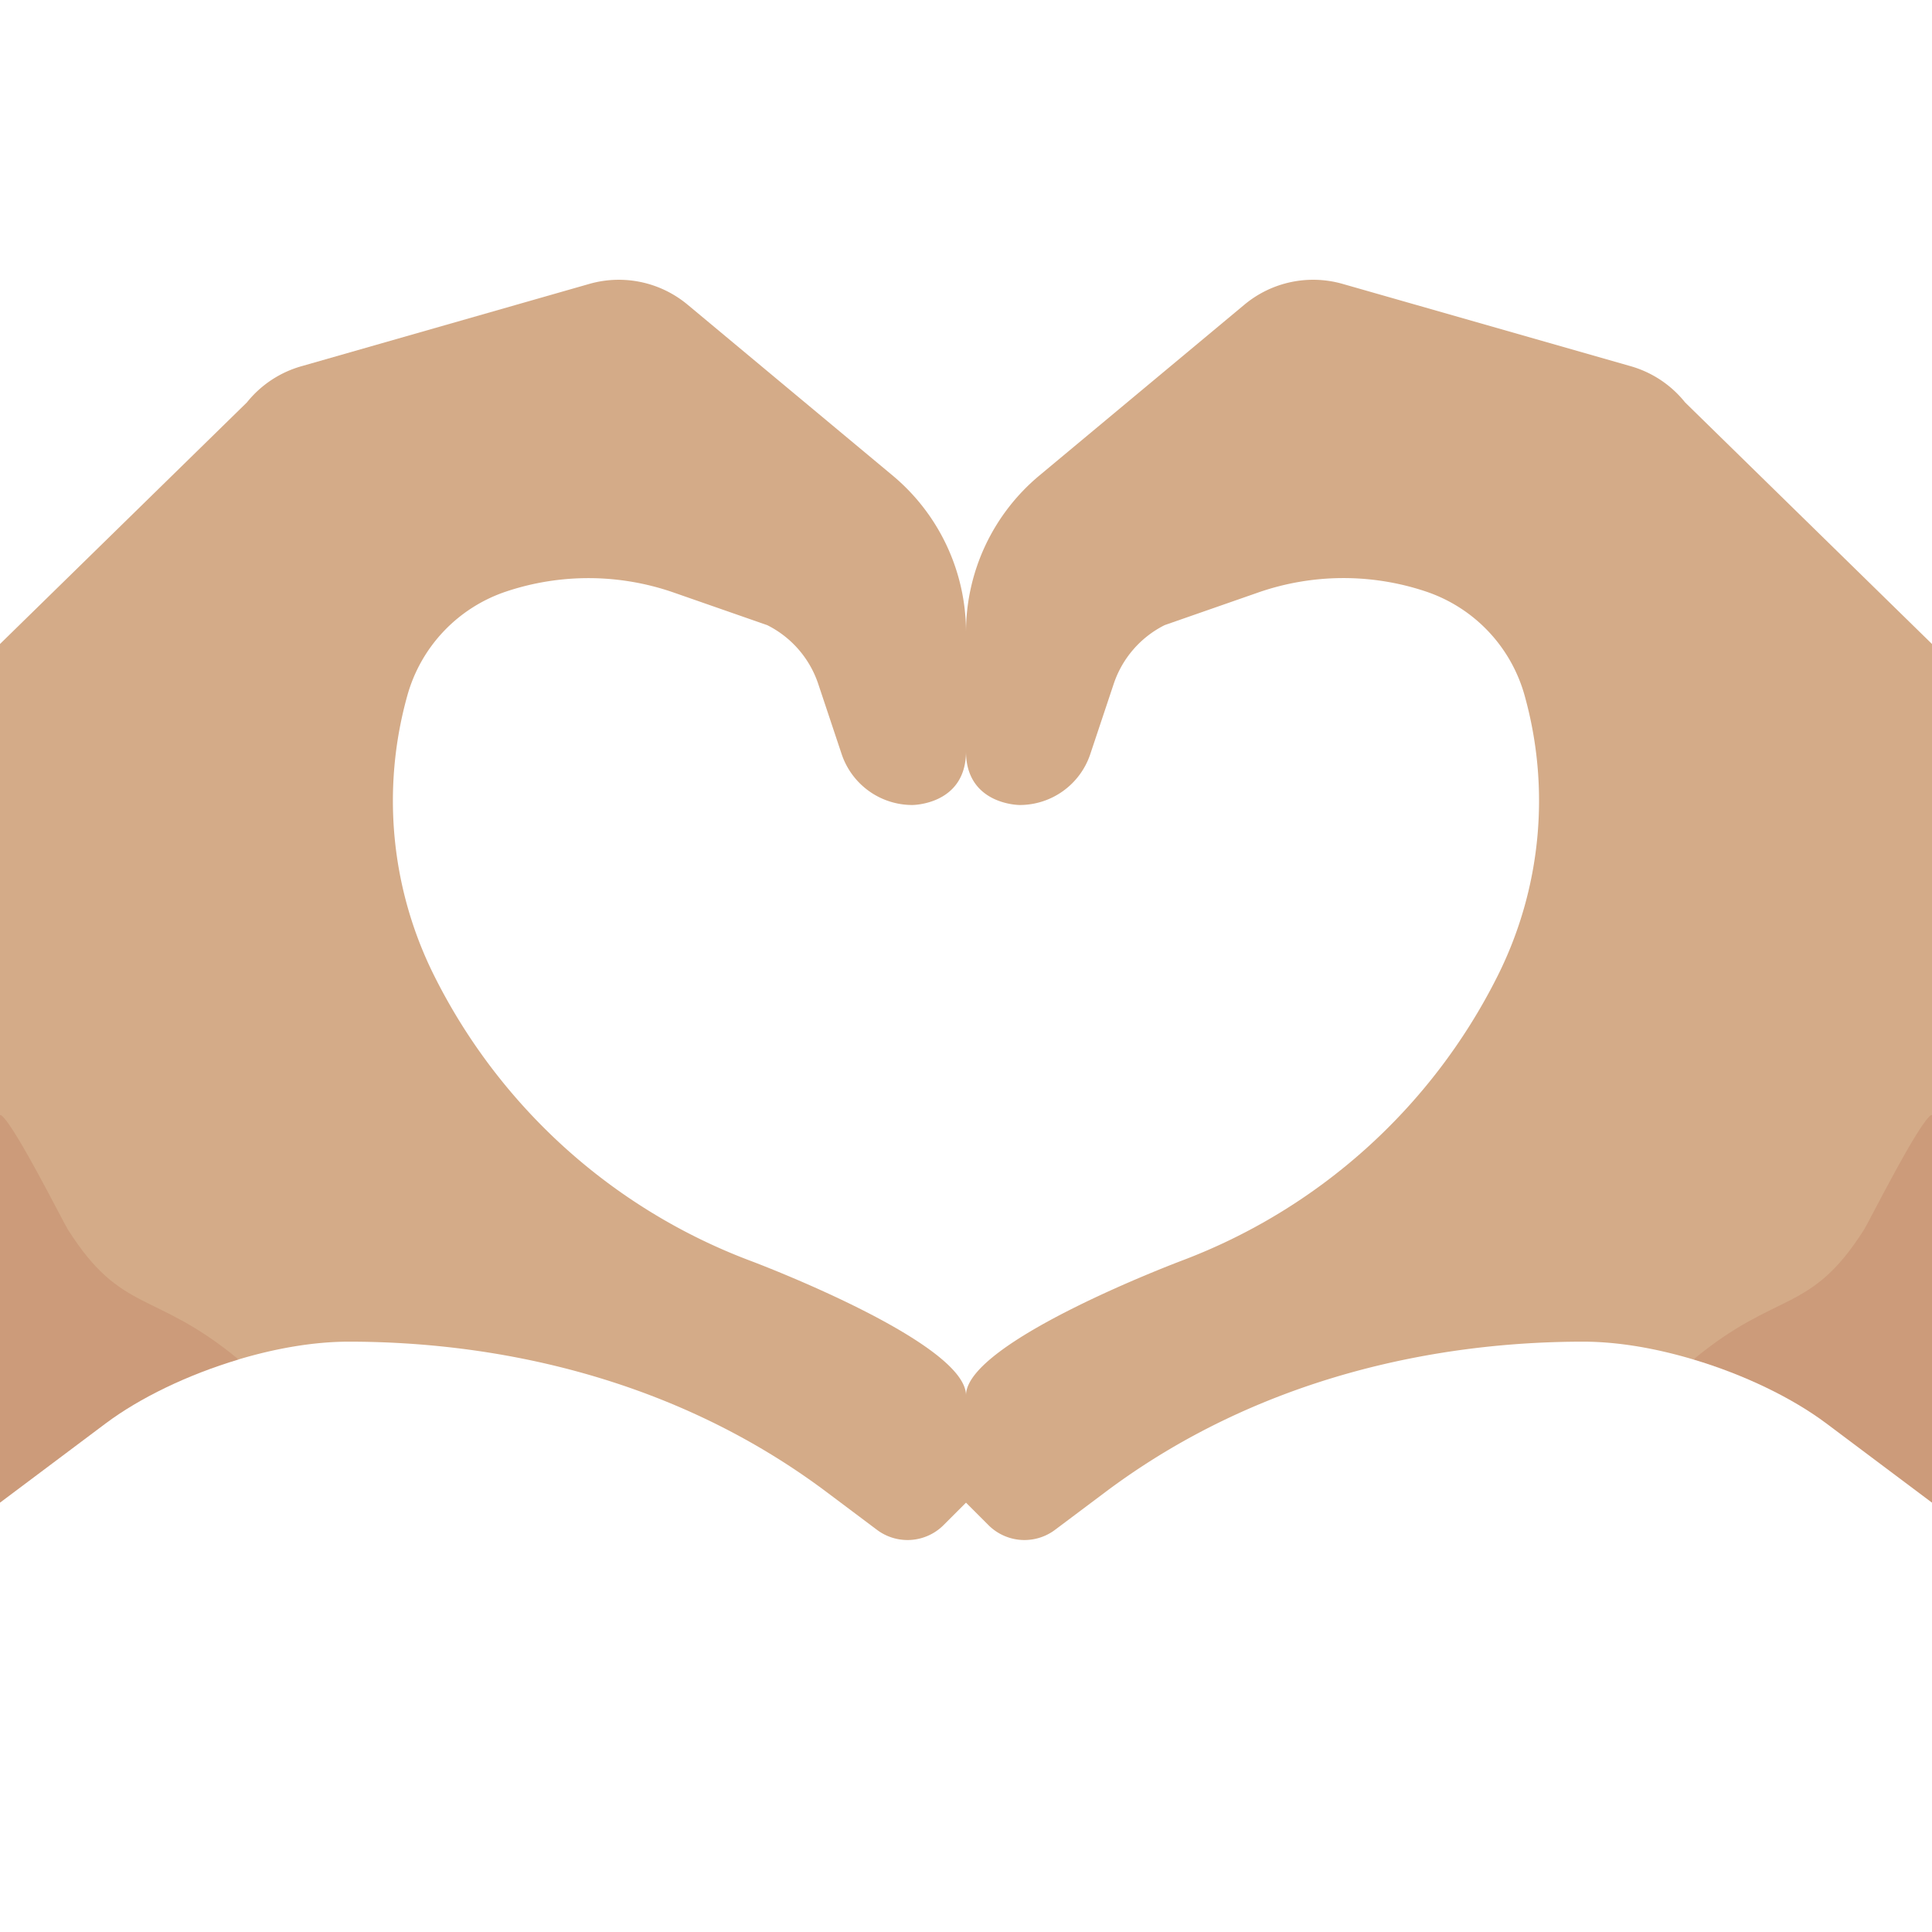 <svg xmlns="http://www.w3.org/2000/svg" viewBox="0 0 36 36" xml:space="preserve"><path fill="#D4AB88" d="M13.996 23.498a10.866 10.866 0 0 1-5.905-5.316 7.288 7.288 0 0 1-.5-5.225 2.849 2.849 0 0 1 1.844-1.936 4.835 4.835 0 0 1 3.121.021l1.741.607c.449.225.791.619.95 1.096l.436 1.307c.19.566.72.948 1.317.948 0 0 1 0 1-1v-2.22a3.8 3.8 0 0 0-1.368-2.92l-3.82-3.183a2.001 2.001 0 0 0-1.83-.387L5.614 6.825a2 2 0 0 0-1.013.673L0 12v8.77l1.266 3.142 3.179 1.419C5.128 25.127 5.838 25 6.5 25c2.694 0 6.023.642 8.905 2.804l.937.703a.949.949 0 0 0 1.239-.088L18 28v-2c0-1-4.004-2.502-4.004-2.502z"/><path fill="#D4AB88" d="M31.399 7.498a2 2 0 0 0-1.012-.674L25.018 5.29a2 2 0 0 0-1.83.387l-3.82 3.183A3.8 3.8 0 0 0 18 11.78V14c0 1 1 1 1 1 .597 0 1.127-.382 1.316-.949l.436-1.307c.159-.477.501-.871.95-1.096l1.741-.607a4.835 4.835 0 0 1 3.121-.021 2.85 2.85 0 0 1 1.844 1.936 7.288 7.288 0 0 1-.5 5.225 10.87 10.87 0 0 1-5.905 5.316C22.004 23.498 18 25 18 26v2l.419.419a.949.949 0 0 0 1.239.088l.937-.703C23.477 25.642 26.806 25 29.5 25c.661 0 1.372.128 2.054.332l3.18-1.42L36 20.77V12l-4.601-4.502z"/><path fill="#CC9B7A" d="M4.445 25.331c-1.571-1.3-2.176-.836-3.179-2.419-.085-.13-1.06-2.083-1.266-2.142V28l1.967-1.475c.636-.477 1.532-.91 2.479-1.193l-.001-.001zm30.289-2.419c-1.003 1.583-1.608 1.119-3.18 2.42.948.283 1.843.716 2.479 1.193L36 28v-7.23c-.206.059-1.181 2.012-1.266 2.142z"/></svg>

